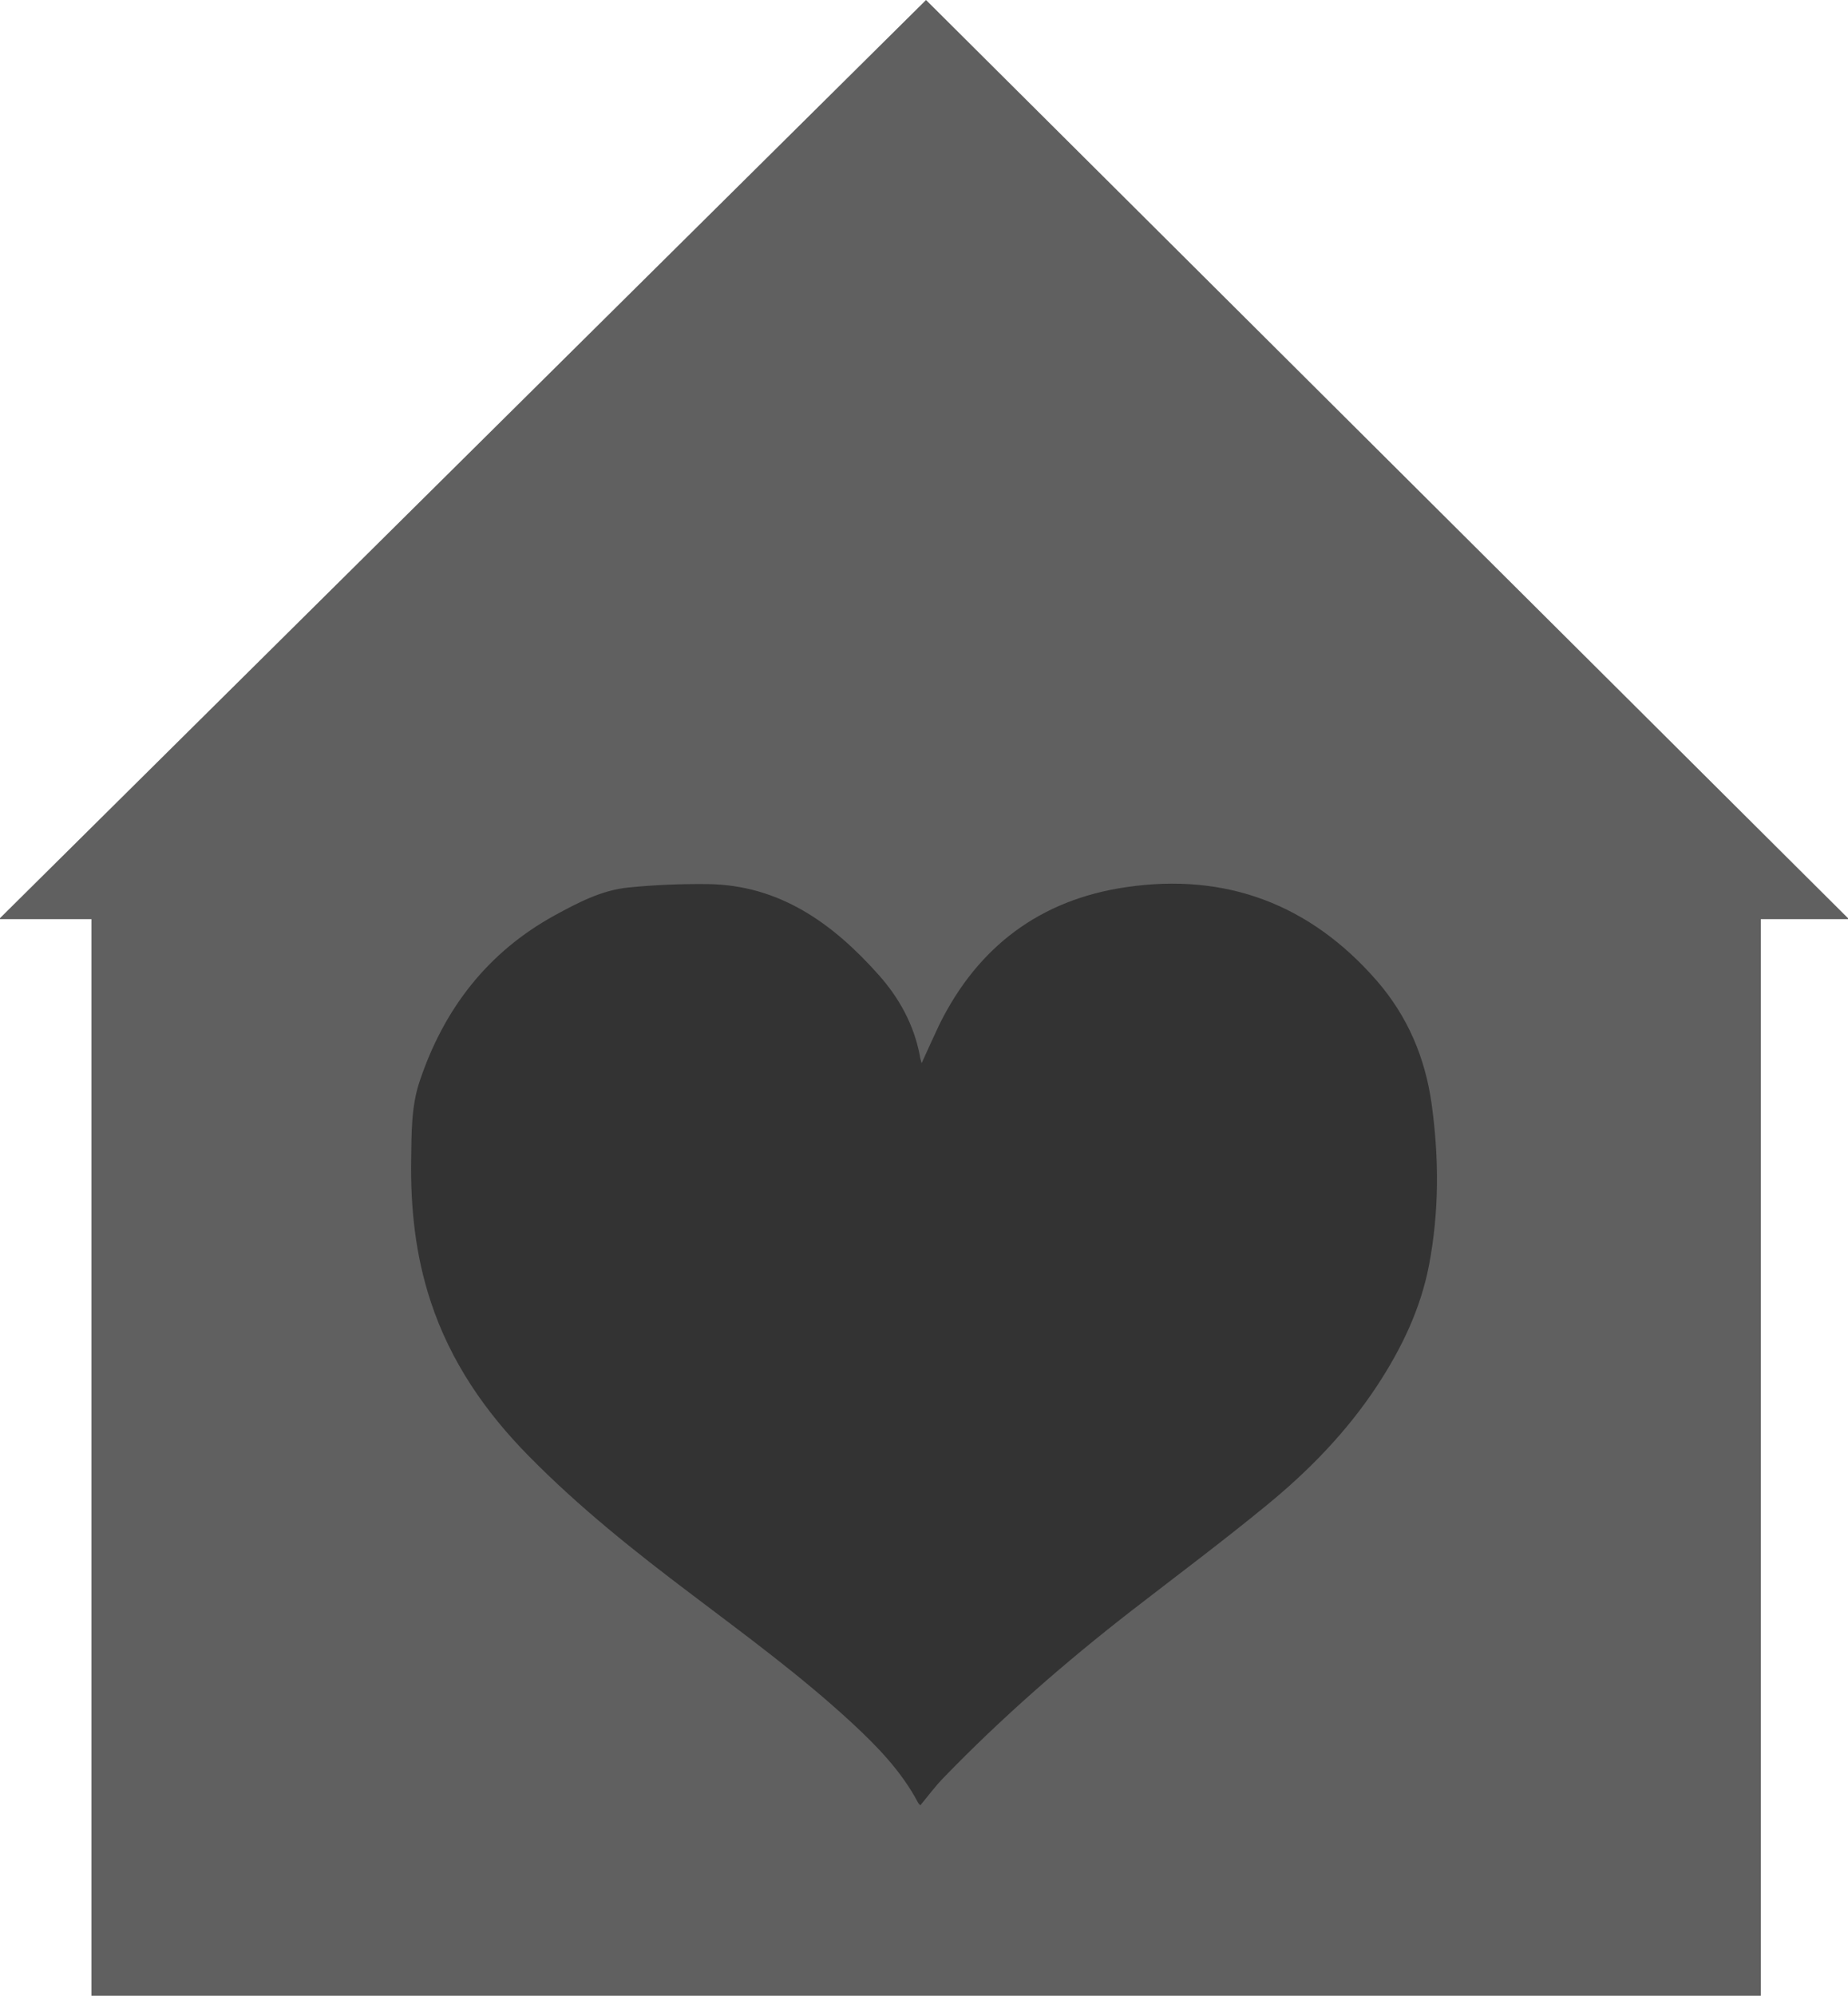 <?xml version="1.0" encoding="utf-8"?>
<!-- Generator: Adobe Illustrator 16.0.0, SVG Export Plug-In . SVG Version: 6.00 Build 0)  -->
<!DOCTYPE svg PUBLIC "-//W3C//DTD SVG 1.1//EN" "http://www.w3.org/Graphics/SVG/1.1/DTD/svg11.dtd">
<svg version="1.1" id="Calque_1" xmlns="http://www.w3.org/2000/svg" xmlns:xlink="http://www.w3.org/1999/xlink" x="0px" y="0px"
	 width="28.625px" height="30.9px" viewBox="1006.932 208.155 28.625 30.9" enable-background="new 1006.932 208.155 28.625 30.9"
	 xml:space="preserve">
<g id="Calque_2">
	<g id="Calque_3">
	</g>
</g>
<g>
	<polygon fill="#606060" points="1021.276,208.155 1006.916,222.386 1008.348,222.386 1008.348,239.056 1017.719,239.056 
		1024.318,239.056 1034.207,239.056 1034.207,222.386 1035.572,222.386 	"/>
	<g>
		<path fill-rule="evenodd" clip-rule="evenodd" fill="#606060" d="M1021.208,223.226c-0.015-0.055-0.026-0.085-0.03-0.115
			c-0.092-0.481-0.32-0.896-0.642-1.256c-0.708-0.793-1.528-1.388-2.646-1.401c-0.408-0.004-0.818,0.012-1.225,0.053
			c-0.413,0.04-0.777,0.232-1.135,0.427c-1.05,0.574-1.728,1.458-2.102,2.58c-0.129,0.387-0.123,0.795-0.129,1.199
			c-0.013,0.751,0.064,1.488,0.303,2.207c0.306,0.926,0.844,1.706,1.523,2.395c0.776,0.788,1.64,1.474,2.521,2.14
			c0.841,0.637,1.692,1.262,2.472,1.979c0.398,0.368,0.776,0.756,1.033,1.244c0.01,0.016,0.026,0.03,0.034,0.04
			c0.119-0.144,0.229-0.291,0.354-0.421c0.91-0.94,1.896-1.8,2.931-2.603c0.698-0.54,1.405-1.067,2.087-1.628
			c0.653-0.534,1.24-1.139,1.707-1.849c0.376-0.574,0.67-1.183,0.801-1.862c0.158-0.829,0.156-1.658,0.041-2.494
			c-0.1-0.722-0.375-1.364-0.852-1.913c-1.031-1.183-2.336-1.674-3.883-1.445c-1.325,0.193-2.294,0.918-2.891,2.127
			C1021.392,222.817,1021.307,223.01,1021.208,223.226z"/>
		<path fill-rule="evenodd" clip-rule="evenodd" fill="#333333" d="M1021.208,224.616c0.099-0.217,0.184-0.408,0.274-0.597
			c0.597-1.209,1.565-1.934,2.891-2.128c1.547-0.229,2.852,0.264,3.883,1.446c0.477,0.548,0.752,1.191,0.852,1.913
			c0.115,0.835,0.117,1.664-0.041,2.494c-0.131,0.679-0.425,1.288-0.801,1.862c-0.467,0.71-1.054,1.314-1.707,1.849
			c-0.682,0.56-1.389,1.088-2.087,1.628c-1.035,0.803-2.021,1.662-2.931,2.603c-0.125,0.129-0.234,0.277-0.354,0.421
			c-0.008-0.011-0.024-0.024-0.034-0.041c-0.257-0.487-0.635-0.875-1.033-1.243c-0.779-0.719-1.631-1.343-2.472-1.98
			c-0.882-0.665-1.745-1.351-2.521-2.14c-0.68-0.688-1.218-1.468-1.523-2.395c-0.238-0.718-0.315-1.456-0.303-2.206
			c0.006-0.404,0-0.813,0.129-1.199c0.374-1.122,1.052-2.006,2.102-2.58c0.357-0.194,0.722-0.387,1.135-0.427
			c0.406-0.041,0.816-0.057,1.225-0.053c1.117,0.014,1.938,0.608,2.646,1.401c0.321,0.359,0.55,0.774,0.642,1.256
			C1021.182,224.531,1021.193,224.562,1021.208,224.616z"/>
	</g>
</g>
</svg>
